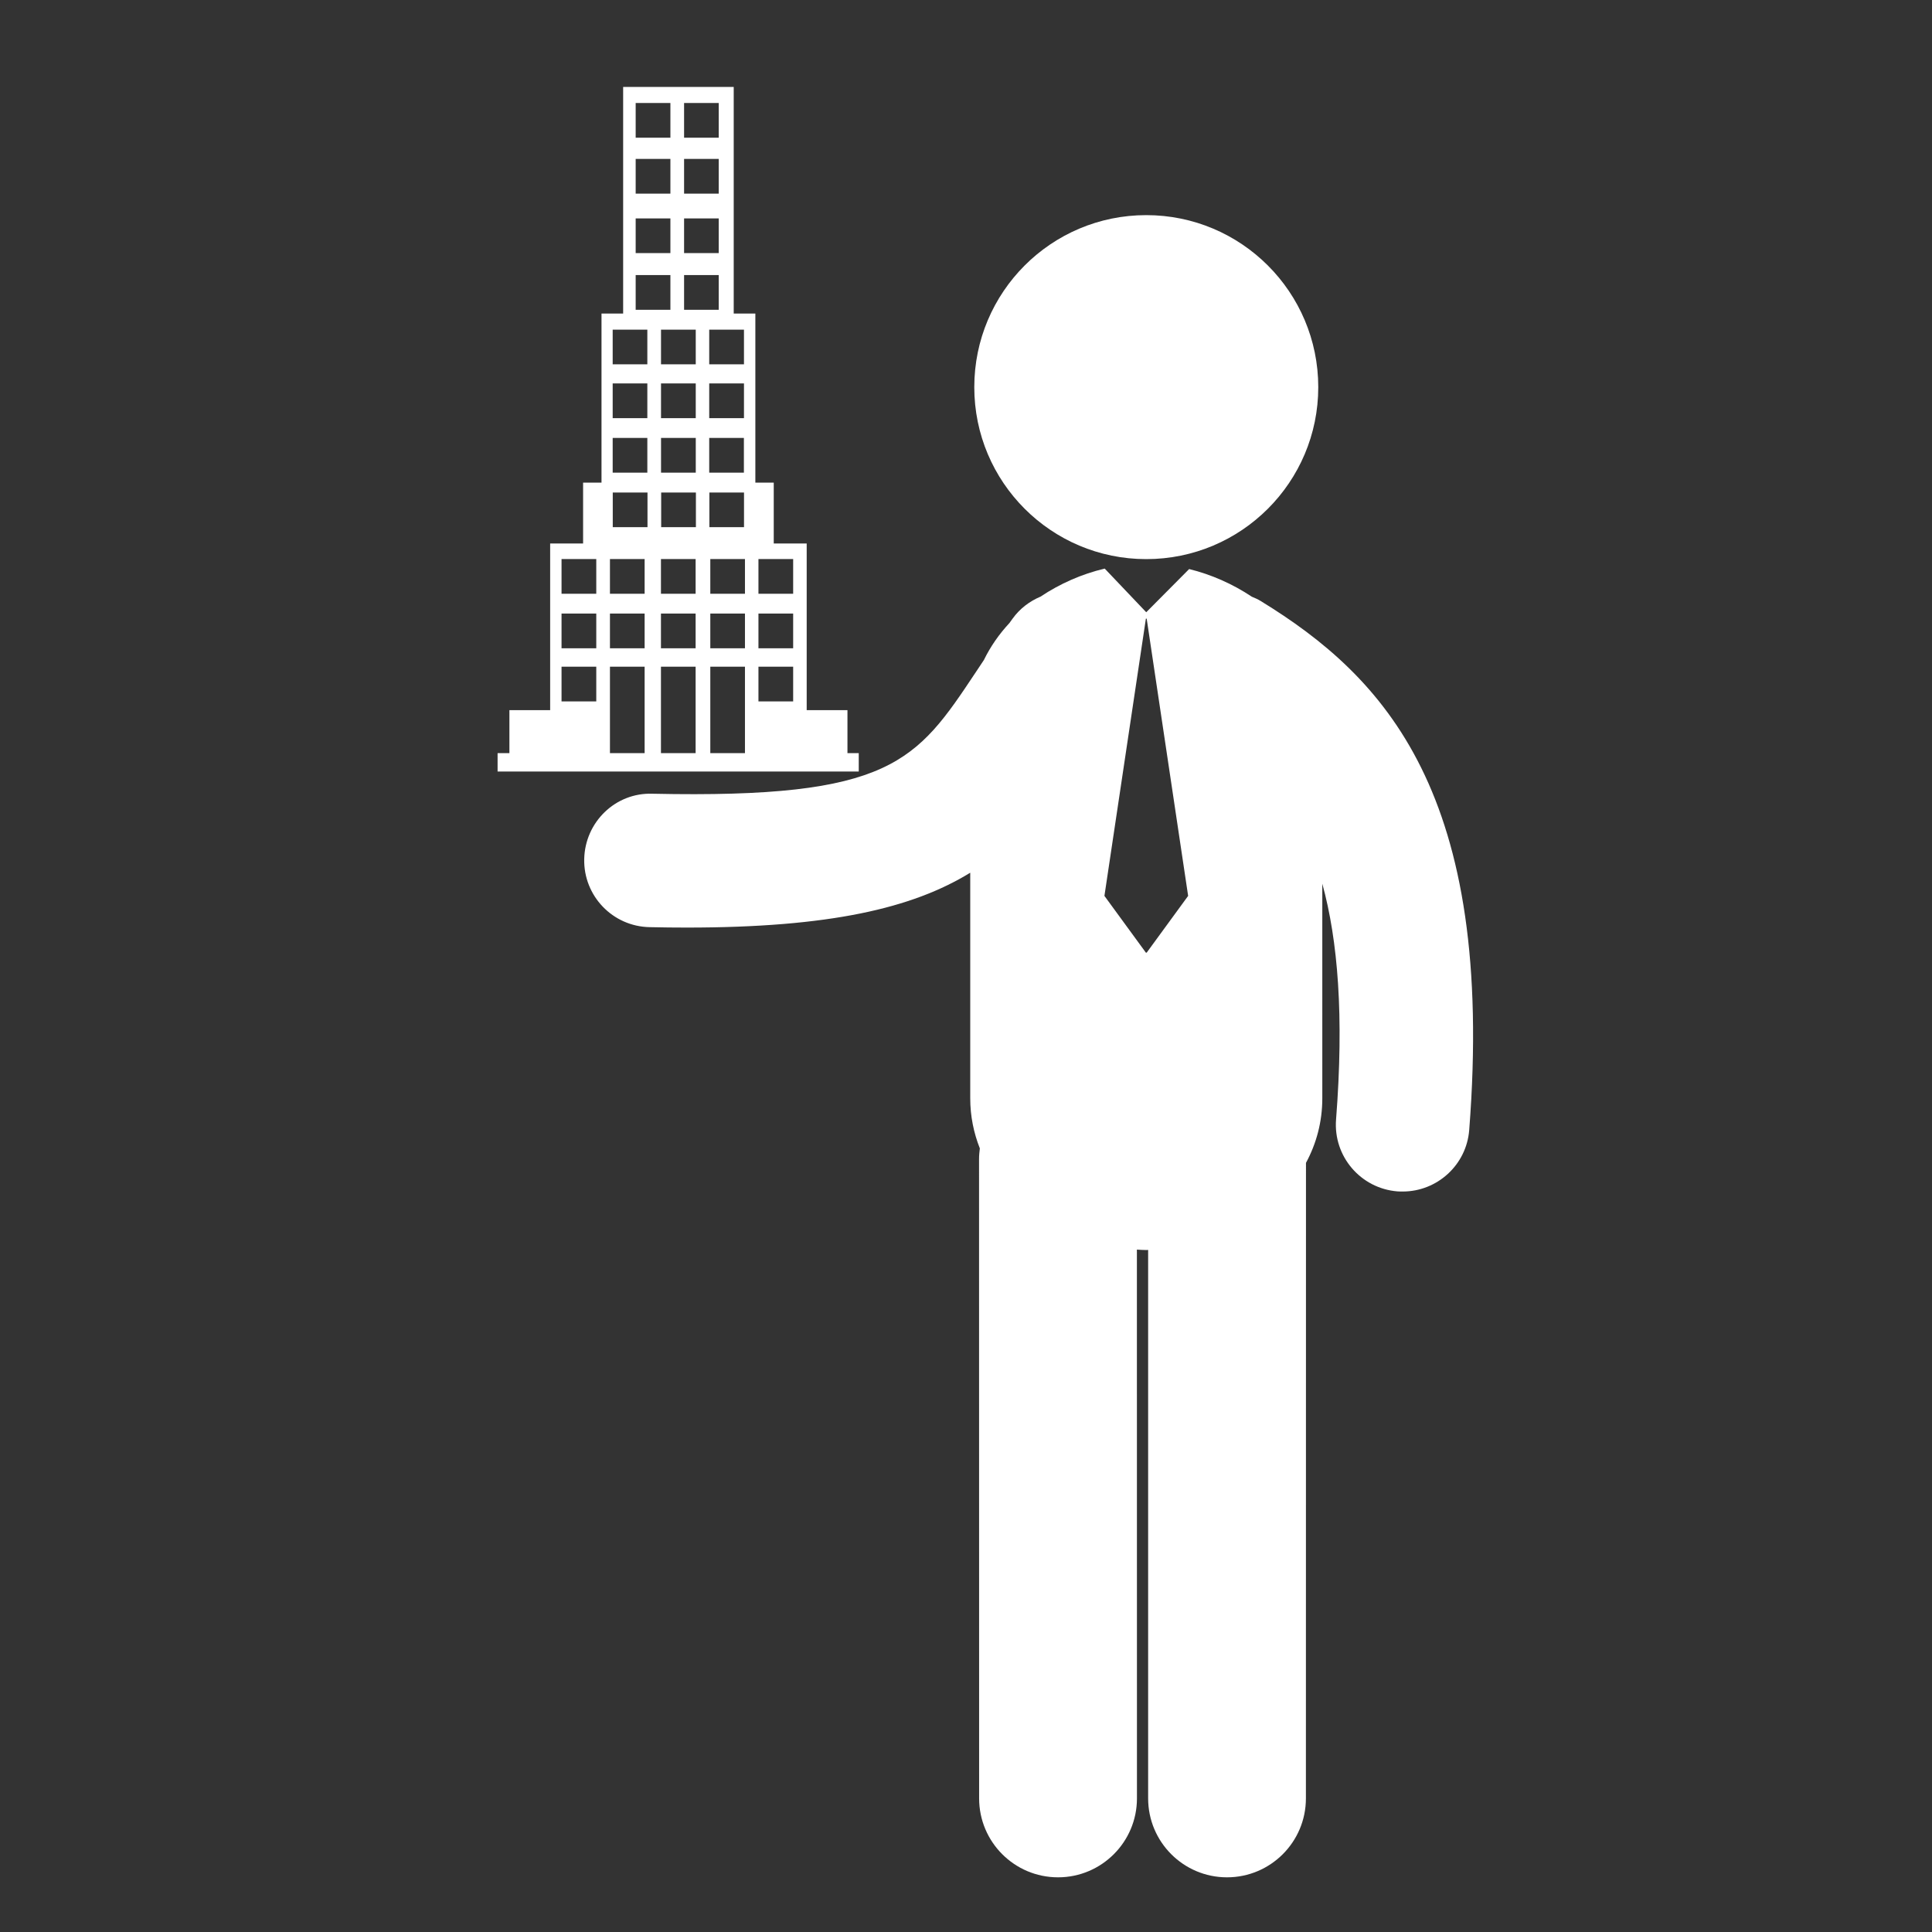 <?xml version="1.0" encoding="utf-8"?>
<!-- Generator: Adobe Illustrator 16.0.0, SVG Export Plug-In . SVG Version: 6.00 Build 0)  -->
<!DOCTYPE svg PUBLIC "-//W3C//DTD SVG 1.1//EN" "http://www.w3.org/Graphics/SVG/1.1/DTD/svg11.dtd">
<svg version="1.1" xmlns="http://www.w3.org/2000/svg" xmlns:xlink="http://www.w3.org/1999/xlink" x="0px" y="0px" width="100px"
	 height="100px" viewBox="0 0 100 100" enable-background="new 0 0 100 100" xml:space="preserve">
<rect x="0" y="0" width="100" height="100" fill="#333333" stroke="none"/>
<g id="Layer_1" display="none">
	<g display="inline">
		<path fill-rule="evenodd" clip-rule="evenodd" fill="#FFFFFF" d="M39,59.874c1.168,3.827,2.228,7.577,3.458,11.268
			c1.463,4.385,3.635,8.426,6.359,12.164c0.974,1.336,1.308,1.336,2.289-0.008c4.901-6.699,7.546-14.343,9.334-22.341
			c0.045-0.191,0.078-0.385,0.124-0.575c0.038-0.158,0.085-0.313,0.129-0.47c6.585,1.193,16.251,5.995,18.626,15.404
			c0.46,1.815,0.439,3.755,0.641,5.636c0.071,0.656-0.287,0.979-0.836,1.269c-3.705,1.938-7.673,3.034-11.762,3.735
			c-8.398,1.435-16.861,1.435-25.333,1.024c-6.017-0.289-11.953-1.076-17.646-3.175c-0.982-0.363-1.905-0.896-2.898-1.219
			c-1.453-0.469-1.66-1.509-1.601-2.826c0.269-5.899,2.754-10.658,7.329-14.341C30.729,62.589,34.771,60.862,39,59.874z"/>
		<path fill-rule="evenodd" clip-rule="evenodd" fill="#FFFFFF" d="M36.943,41.876c0.044-4.243,0.943-8.433,3.74-11.999
			c2.34-2.986,5.371-4.863,9.273-4.781c4.53,0.095,7.914,2.304,10.293,6.093c4.198,6.687,3.455,18.152-1.55,24.278
			c-5.3,6.484-14.086,5.79-18.575-1.477C37.87,50.342,36.966,46.321,36.943,41.876z"/>
		<path fill-rule="evenodd" clip-rule="evenodd" fill="#FFFFFF" d="M43.819,24.2c-3.709,2.048-6.271,5.023-7.677,8.95
			c-2.024,5.652-2.149,11.354-0.327,17.084c0.04,0.125,0.082,0.249,0.108,0.379c0.012,0.06-0.014,0.126-0.034,0.293
			c-2.043,0.74-4.127,0.64-6.207,0.038c-2.776-0.808-4.95-2.517-6.4-4.948c-4.577-7.673-4.979-15.581-0.592-23.439
			c2.027-3.633,5.346-5.779,9.619-5.955C37.199,16.399,41.807,19.497,43.819,24.2z"/>
		<path fill-rule="evenodd" clip-rule="evenodd" fill="#FFFFFF" d="M64.093,50.929c0.409-2.315,0.987-4.487,1.149-6.691
			c0.469-6.4-0.652-12.393-5.31-17.216c-1.082-1.118-2.439-1.968-3.736-2.995c1.981-3.91,4.985-6.812,9.564-7.343
			c4.958-0.576,8.814,1.623,11.507,5.744c2.486,3.803,3.122,8.094,2.851,12.548c-0.282,4.63-1.555,8.933-4.654,12.495
			c-2.945,3.382-6.672,4.608-11.084,3.58C64.259,51.024,64.148,50.953,64.093,50.929z"/>
		<path fill-rule="evenodd" clip-rule="evenodd" fill="#FFFFFF" d="M21.777,51.371c1.237,3.994,2.42,7.869,3.654,11.729
			c0.191,0.601-0.114,0.823-0.466,1.13c-3.709,3.233-6.141,7.218-7.072,12.077c-0.08,0.418-0.14,0.837-0.218,1.256
			c-0.011,0.056-0.075,0.103-0.173,0.231c-4.908-0.698-9.743-1.788-14.151-4.27c-0.361-0.203-0.617-0.904-0.623-1.379
			c-0.083-5.163,1.64-9.65,5.248-13.364C11.827,54.82,16.63,52.625,21.777,51.371z"/>
		<path fill-rule="evenodd" clip-rule="evenodd" fill="#FFFFFF" d="M82.315,77.814c-0.176-0.871-0.3-1.646-0.489-2.404
			c-1.099-4.429-3.371-8.158-6.787-11.178c-0.518-0.455-0.629-0.816-0.409-1.501c1.196-3.735,2.319-7.495,3.548-11.512
			c2.107,0.792,4.462,1.497,6.654,2.541c5.242,2.5,9.34,6.188,11.35,11.822c0.768,2.149,1.074,4.385,1.043,6.671
			c-0.011,0.738-0.298,1.172-0.976,1.521C91.902,76.01,87.238,77.107,82.315,77.814z"/>
	</g>
</g>
<g id="Layer_2" display="none">
	<g display="inline">
		<path fill-rule="evenodd" clip-rule="evenodd" fill="#FFFFFF" d="M33.126,56.433c1.804,5.911,3.442,11.703,5.344,17.407
			c2.259,6.772,5.615,13.013,9.824,18.79c1.504,2.064,2.018,2.062,3.535-0.009c7.575-10.352,11.658-22.159,14.422-34.519
			c0.066-0.295,0.12-0.595,0.191-0.89c0.058-0.243,0.132-0.484,0.199-0.722c10.173,1.844,25.104,9.26,28.776,23.795
			c0.709,2.808,0.677,5.802,0.988,8.71c0.108,1.012-0.443,1.51-1.295,1.955c-5.72,2.998-11.849,4.692-18.169,5.772
			c-12.974,2.218-26.046,2.218-39.136,1.585c-9.295-0.449-18.466-1.661-27.261-4.908c-1.518-0.56-2.943-1.383-4.478-1.879
			c-2.244-0.726-2.565-2.336-2.473-4.368C4.01,78.04,7.85,70.689,14.917,64.998C20.349,60.625,26.59,57.956,33.126,56.433z"/>
		<path fill-rule="evenodd" clip-rule="evenodd" fill="#FFFFFF" d="M29.949,28.624c0.068-6.551,1.457-13.026,5.776-18.536
			c3.617-4.613,8.297-7.513,14.328-7.386c6.995,0.147,12.225,3.561,15.9,9.414c6.485,10.33,5.339,28.042-2.394,37.506
			c-8.186,10.018-21.76,8.947-28.696-2.28C31.38,41.702,29.983,35.494,29.949,28.624z"/>
	</g>
</g>
<g id="Layer_3" display="none">
	<g display="inline">
		<path fill="#FFFFFF" d="M65.617,78.107c0-6.843,3.774-12.756,9.301-15.968c-3.457-1.106-7.194-1.983-11.107-2.597
			c8.423-4.668,14.126-13.635,14.126-23.936c0-15.129-12.266-27.375-27.375-27.375c-15.126,0-27.375,12.246-27.375,27.375
			c0,10.3,5.703,19.268,14.108,23.936c-20.67,3.229-35.85,13.792-35.85,26.34h65.945C66.284,83.513,65.617,80.898,65.617,78.107
			L65.617,78.107z M65.617,78.107"/>
		<path fill="#FFFFFF" d="M84.113,63.666c-7.967,0-14.425,6.458-14.425,14.441c0,7.969,6.458,14.426,14.425,14.426
			s14.441-6.457,14.441-14.426C98.555,70.124,92.08,63.666,84.113,63.666L84.113,63.666z M93.537,80.671h-6.862v6.86h-5.123v-6.86
			h-6.862v-5.143h6.862v-6.86h5.123v6.86h6.862V80.671z M93.537,80.671"/>
	</g>
</g>
<g id="Layer_4" display="none">
	<path display="inline" fill="#FFFFFF" d="M28.906,68.787l2.359-2.359h17.241l-11-19.872l-8.133,1.647
		c-2.137,0.433-3.839,2.042-4.4,4.146L15.315,83.87c-0.455,1.712-0.085,3.543,0.994,4.949c1.09,1.407,2.761,2.232,4.537,2.232h8.06
		V68.787z M28.906,68.787"/>
	<path display="inline" fill="#FFFFFF" d="M84.723,83.87L75.064,52.35c-0.56-2.126-2.294-3.743-4.463-4.156l-8.113-1.533
		L51.53,66.428h18.552l2.35,2.359v22.265H79.2c1.767,0,3.449-0.825,4.526-2.232C84.807,87.413,85.177,85.582,84.723,83.87
		L84.723,83.87z M84.723,83.87"/>
	<path display="inline" fill="#FFFFFF" d="M33.624,91.052h-0.656v0.011h34.101v-0.011h0.655V71.145H33.624V91.052z M33.624,91.052"
		/>
	<rect x="24.21" y="93.199" display="inline" fill="#FFFFFF" width="51.625" height="4.262"/>
	<path display="inline" fill="#FFFFFF" d="M31.635,32.645c0.096,0.182,0.211,0.466,0.338,0.76c0.497,1.208,0.91,2.107,1.471,2.635
		c2.623,8.546,9.381,14.471,16.563,14.438c7.15-0.021,13.824-5.987,16.353-14.554c0.551-0.538,0.94-1.427,1.428-2.623
		c0.127-0.307,0.243-0.591,0.328-0.783c0.973-2,0.634-4.167-0.72-5.224v-0.203C67.365,16.493,65.979,5.177,49.85,5.229
		C33.603,5.283,32.281,16.125,32.313,27.208c0,0.075,0,0.138,0,0.202C30.979,28.478,30.662,30.647,31.635,32.645L31.635,32.645z
		 M33.91,29.227l0.042-0.018c0.274-0.099,0.486-0.288,0.613-0.52l2.824,0.434c0.264,0.031,0.528-0.106,0.634-0.359l1.777-4.105
		c2.021,0.488,9.636,2.199,15.611,2.181c1.849,0,3.386-0.181,4.57-0.53l1.132,2.718c0.095,0.233,0.316,0.382,0.55,0.372
		c0.053,0,0.106,0,0.159-0.022l3.278-0.92c0.126,0.298,0.37,0.53,0.677,0.646l0.054,0.008c0.486,0.245,0.646,1.314,0.125,2.37
		c-0.115,0.255-0.253,0.571-0.39,0.921c-0.201,0.499-0.604,1.502-0.857,1.778c-0.275,0.147-0.476,0.413-0.561,0.718
		c-2.137,7.744-7.965,13.167-14.163,13.19c-6.219,0.021-12.132-5.362-14.364-13.096c-0.095-0.306-0.297-0.561-0.571-0.717
		c-0.243-0.266-0.676-1.281-0.878-1.78c-0.137-0.338-0.274-0.654-0.401-0.907C33.265,30.53,33.423,29.472,33.91,29.227L33.91,29.227
		z M33.91,29.227"/>
</g>
<g id="Layer_5" display="none">
	<path display="inline" fill-rule="evenodd" clip-rule="evenodd" fill="#FFFFFF" d="M86.911,82.937
		c-0.015-0.007-0.029-0.021-0.044-0.021c-1.285,0.01-2.154-0.745-3-1.583c-5.412-5.366-10.836-10.724-16.255-16.082
		c-0.034-0.035-0.062-0.077-0.118-0.15c0.186-0.222,0.37-0.453,0.567-0.674c0.24-0.264,0.291-0.513,0.006-0.777
		c-0.608-0.57-1.212-1.146-1.859-1.756c-0.591,0.428-1.245,0.916-1.911,1.383c-4.856,3.391-10.263,4.774-16.148,4.446
		c-3.461-0.191-6.793-0.93-9.859-2.562c-7.405-3.944-12.113-10-13.646-18.281c-2.555-13.798,6.396-27.018,20.186-29.599
		c9.174-1.718,17.149,0.906,23.642,7.713c3.481,3.648,5.577,8.029,6.423,12.959c0.324,1.908,0.249,3.897,0.229,5.848
		c-0.05,5.264-2.068,9.835-5.097,14.027c-0.216,0.298-0.435,0.594-0.65,0.892c-0.019,0.024-0.021,0.063-0.03,0.094
		c0.721,0.692,1.442,1.385,2.209,2.122c0.246-0.228,0.567-0.526,0.893-0.824c0.069,0.039,0.118,0.055,0.15,0.087
		c5.598,5.677,11.157,11.394,16.816,17.009c1.537,1.524,0.889,4.838-1.431,5.511c-0.318,0.093-0.646,0.146-0.971,0.219
		C86.978,82.937,86.945,82.937,86.911,82.937z M49.742,20.97c-11.19,0.083-21.132,8.979-21.292,21.047
		c-0.157,11.903,9.285,21.583,21.215,21.628c11.563,0.044,21.095-9.263,21.362-20.886C71.279,31.922,62.803,21.192,49.742,20.97z"/>
	<path display="inline" fill-rule="evenodd" clip-rule="evenodd" fill="#FFFFFF" d="M0.852,68.394
		c0.134-1.022,0.229-2.054,0.411-3.067c0.351-1.953,1.311-3.454,3.2-4.306c2.539-1.146,5.045-2.36,7.653-3.585
		c1.229,3.779,2.471,7.6,3.713,11.421c0.053-0.001,0.106-0.001,0.159-0.003c0.267-0.727,0.479-1.479,0.815-2.175
		c0.537-1.108,0.555-2.108-0.19-3.156c-0.313-0.438-0.443-1.04-0.553-1.59c-0.161-0.805,0.243-1.523,1.038-1.698
		c0.684-0.15,1.432-0.203,2.12-0.098c1.113,0.17,1.669,1.067,1.326,2.155c-0.257,0.813-0.745,1.555-1.095,2.343
		c-0.096,0.214-0.152,0.513-0.082,0.723c0.391,1.168,0.826,2.32,1.247,3.479c0.063,0.008,0.125,0.014,0.188,0.021
		c1.22-3.804,2.44-7.607,3.688-11.496c0.454,0.235,0.913,0.37,1.226,0.66c0.705,0.657,1.363,1.37,1.984,2.106
		c0.153,0.182,0.191,0.578,0.111,0.819c-0.83,2.486-1.103,5.05-1.12,7.651c-0.007,1.171-0.038,2.34-0.065,3.51
		c-0.007,0.265-0.054,0.531-0.07,0.798c-0.02,0.345-0.165,0.525-0.536,0.472c-0.131-0.018-0.268-0.003-0.401-0.003
		c-8.039,0-16.079,0-24.117,0.002c-0.216,0-0.433,0.021-0.649,0.031C0.852,71.736,0.852,70.064,0.852,68.394z"/>
	<path display="inline" fill-rule="evenodd" clip-rule="evenodd" fill="#FFFFFF" d="M99.148,73.608
		c-0.199-0.014-0.396-0.04-0.597-0.04c-2.757-0.004-5.514,0.006-8.271-0.018c-0.266-0.001-0.594-0.13-0.778-0.314
		c-1.584-1.581-3.143-3.189-4.709-4.791c-0.191-0.195-0.318-0.376-0.212-0.701c1.081-3.313,2.144-6.634,3.212-9.951
		c0.035-0.108,0.093-0.21,0.153-0.349c1.158,0.56,2.291,1.12,3.435,1.656c1.161,0.547,2.313,1.12,3.507,1.596
		c2.387,0.95,3.62,2.741,3.956,5.223c0.113,0.855,0.202,1.716,0.304,2.574C99.148,70.199,99.148,71.903,99.148,73.608z"/>
	<path display="inline" fill-rule="evenodd" clip-rule="evenodd" fill="#FFFFFF" d="M90.751,41.517
		c-0.081,0.759-0.203,1.702-0.267,2.65c-0.021,0.323,0.11,0.656,0.18,0.982c0.046,0.227,0.147,0.447,0.159,0.675
		c0.075,1.433-0.255,2.785-0.93,4.045c-0.214,0.399-0.42,0.849-0.993,0.896c-0.09,0.006-0.194,0.211-0.243,0.344
		c-0.122,0.345-0.224,0.698-0.318,1.052c-0.44,1.599-1.313,2.937-2.598,3.959c-2.019,1.604-4.298,1.756-6.675,0.96
		c-1.165-0.39-2.105-1.134-2.939-2.029c-0.339-0.367-0.455-0.741-0.308-1.227c0.399-1.289,0.785-2.584,1.164-3.881
		c1.248-4.285,1.31-8.622,0.565-12.994c-0.104-0.608-0.18-1.222-0.284-1.83c-0.055-0.341,0.055-0.57,0.354-0.748
		c1.086-0.648,2.209-1.109,3.507-1.219c2.542-0.217,4.703,0.504,6.507,2.321c0.327,0.329,0.718,0.603,1.112,0.851
		c1.109,0.705,1.691,1.733,1.861,3.001C90.692,39.983,90.695,40.655,90.751,41.517z"/>
	<path display="inline" fill-rule="evenodd" clip-rule="evenodd" fill="#FFFFFF" d="M18.781,33.157
		c1.124,0.012,2.232,0.071,3.264,0.612c0.434,0.227,0.541,0.469,0.422,0.954c-1.463,5.987-1.351,11.904,0.846,17.721
		c0.2,0.531,0.429,1.056,0.566,1.602c0.06,0.235,0.007,0.589-0.139,0.774c-3.5,4.454-9.585,2.789-11.397-0.429
		c-0.61-1.08-1.126-2.187-1.432-3.398c-0.111-0.437-0.52-0.792-0.696-1.224c-0.403-0.982-0.804-1.975-1.09-2.994
		c-0.147-0.525-0.075-1.12-0.042-1.681c0.011-0.181,0.181-0.462,0.335-0.508c0.547-0.168,0.484-0.546,0.437-0.958
		c-0.075-0.661-0.204-1.327-0.184-1.987c0.071-2.36,1.066-4.305,2.784-5.9c1.076-1.001,2.275-1.837,3.669-2.289
		c0.838-0.271,1.754-0.302,2.635-0.44C18.768,33.061,18.774,33.108,18.781,33.157z"/>
	<path display="inline" fill-rule="evenodd" clip-rule="evenodd" fill="#FFFFFF" d="M64.85,66.253
		c1.77,1.841,3.533,3.667,5.288,5.503c0.452,0.472,0.735,1.027,0.651,1.76c-13.833,0-27.675,0-41.609,0
		c0.022-3.616-0.078-7.251,0.797-10.938c4.762,4.498,10.3,7.214,16.772,7.851C53.204,71.063,59.229,69.72,64.85,66.253z"/>
	<path display="inline" fill-rule="evenodd" clip-rule="evenodd" fill="#FFFFFF" d="M82.903,66.75
		c-1.046-1.178-2.135-2.322-3.116-3.552c-0.307-0.382-0.391-0.987-0.452-1.506c-0.081-0.678,0.794-1.589,1.515-1.604
		c0.648-0.013,1.303,0.029,1.946,0.113c0.651,0.084,1.135,0.631,1.077,1.351c-0.049,0.647-0.272,1.289-0.469,1.916
		c-0.093,0.295-0.284,0.567-0.461,0.828c-0.298,0.438-0.333,0.886-0.15,1.375c0.115,0.311,0.194,0.632,0.289,0.947
		C83.024,66.662,82.964,66.705,82.903,66.75z"/>
	<path display="inline" fill-rule="evenodd" clip-rule="evenodd" fill="#FFFFFF" d="M60.828,35.303
		c-0.11,1.062-0.213,2.175-0.345,3.285c-0.057,0.479,0.058,0.893,0.205,1.351c0.194,0.613,0.281,1.311,0.21,1.95
		c-0.144,1.299-0.549,2.545-1.191,3.691c-0.24,0.427-0.472,0.893-1.092,0.916c-0.11,0.004-0.255,0.24-0.307,0.396
		c-0.24,0.692-0.425,1.406-0.684,2.091c-1.092,2.871-3.077,4.762-6.113,5.447c-3.1,0.7-6.668-0.77-8.495-3.47
		c-0.822-1.215-1.414-2.53-1.738-3.964c-0.124-0.548-0.303-1.055-0.778-1.414c-0.128-0.095-0.222-0.252-0.299-0.396
		c-0.806-1.51-1.268-3.119-1.329-4.831c-0.022-0.643,0.164-1.179,0.872-1.411c0.125-0.041,0.276-0.338,0.243-0.474
		c-0.927-3.7,0.151-6.823,2.753-9.479c1.479-1.51,3.187-2.748,5.277-3.222c3.384-0.767,6.419-0.054,8.939,2.452
		c0.354,0.35,0.724,0.721,1.155,0.949c1.575,0.833,2.238,2.232,2.505,3.882C60.733,33.774,60.755,34.512,60.828,35.303z"/>
	<path display="inline" fill-rule="evenodd" clip-rule="evenodd" fill="#FFFFFF" d="M38.013,56.74
		c1.578-0.834,3.064-1.62,4.663-2.467c0.584,1.933,1.152,3.811,1.72,5.688c-0.052,0.039-0.106,0.08-0.159,0.12
		C41.997,59.362,39.943,58.291,38.013,56.74z"/>
	<path display="inline" fill-rule="evenodd" clip-rule="evenodd" fill="#FFFFFF" d="M49.984,60.867
		c-0.556-0.024-1.223-0.038-1.888-0.09c-0.616-0.047-0.771-0.233-0.796-0.857c-0.059-1.539,0.582-2.325,2.207-2.412
		c0.752-0.041,1.559,0.15,2.275,0.414c0.856,0.315,1.244,1.76,0.75,2.535c-0.108,0.168-0.411,0.27-0.636,0.294
		C51.301,60.82,50.697,60.829,49.984,60.867z"/>
	<path display="inline" fill-rule="evenodd" clip-rule="evenodd" fill="#FFFFFF" d="M57.266,54.337
		c1.497,0.759,2.902,1.471,4.397,2.229c-0.23,0.212-0.343,0.362-0.493,0.446c-1.61,0.912-3.221,1.821-4.843,2.71
		c-0.168,0.093-0.405,0.063-0.609,0.089c0.017-0.206-0.001-0.423,0.057-0.615C56.249,57.618,56.74,56.043,57.266,54.337z"/>
</g>
<g id="Layer_6" display="none">
	<path display="inline" d="M63.98,11.743c-0.154,0.027-0.301,0.064-0.448,0.111h-2.237H7.03c-0.112-0.005-0.224-0.005-0.335,0
		C4.85,12.03,3.441,13.582,3.45,15.435v57.174c0,8.468,4.722,13.671,9.175,15.888c4.453,2.217,8.727,2.125,8.727,2.125h54.041h3.244
		c0,0,0.305,0,0.336,0c0.035,0,0.076,0,0.112,0c0.626,0,4.21-0.09,8.279-2.125c4.252-2.127,8.691-7.014,9.062-14.769
		c0-0.077,0-0.147,0-0.225c0.004-0.076,0.112-0.146,0.112-0.224c0.015-0.186,0.015-0.374,0-0.559c0.007-0.112,0.007-0.225,0-0.336
		V33.448c0-0.037,0-0.075,0-0.111c0,0-0.015-2.514-1.343-5.147c-1.206-2.392-4.104-5.013-8.166-5.482
		c-0.393-0.146-0.813-0.222-1.231-0.224H67.896v-6.378c0.021-0.224,0.021-0.446,0-0.671c0.008-0.148,0.008-0.299,0-0.447
		c0-0.076,0-0.149,0-0.224c0-0.037,0-0.075,0-0.112c-0.034-0.075-0.069-0.15-0.111-0.223c0-0.037,0-0.075,0-0.112
		c-0.032-0.114-0.07-0.226-0.112-0.336c-0.07-0.116-0.143-0.227-0.224-0.335c-0.093-0.196-0.205-0.383-0.336-0.559
		c-0.108-0.081-0.22-0.156-0.335-0.224c-0.137-0.163-0.287-0.311-0.448-0.447c-0.035,0-0.076,0-0.112,0
		c-0.37-0.262-0.789-0.454-1.23-0.561C64.659,11.771,64.319,11.732,63.98,11.743z M10.611,19.015h50.125v6.266
		c-0.098,0.479-0.098,0.976,0,1.455v45.873c0,4.584,1.454,8.147,3.469,10.854H21.352c0,0-1.626,0.005-3.581-0.561
		c-0.652-0.188-1.338-0.447-2.014-0.782c-2.708-1.348-5.146-3.385-5.146-9.511V19.015z M17.771,26.175
		c-1.972,0-3.58,1.609-3.58,3.581v7.161c0,1.972,1.608,3.58,3.58,3.58h35.803c1.972,0,3.581-1.607,3.581-3.58v-7.161
		c0-1.972-1.609-3.581-3.581-3.581H17.771z M67.896,29.644h7.832c-0.668,1.961-0.671,3.581-0.671,3.581c0,0.036,0,0.075,0,0.112
		V69.14c-0.027,1.979,1.553,3.602,3.531,3.63c1.975,0.027,3.602-1.553,3.63-3.529c0-0.03,0-0.065,0-0.101V33.448v-0.111
		c0.007-0.102,0.091-0.984,0.56-1.902c0.496-0.969,0.748-1.679,3.021-1.679c2.259,0,2.518,0.68,3.021,1.679
		c0.479,0.947,0.553,1.913,0.559,2.014c0,0.005,0,0.112,0,0.112v39.16c-0.006,0.111-0.006,0.223,0,0.335
		c-0.097,5.684-2.476,7.615-5.146,8.951c-2.728,1.364-5.595,1.455-5.595,1.455s-2.867-0.077-5.595-1.455
		c-2.727-1.379-5.146-3.406-5.146-9.398V29.644z M16.765,47.657c-1.978,0.28-3.355,2.105-3.077,4.085
		c0.278,1.979,2.106,3.355,4.084,3.076h10.74c1.979,0.027,3.604-1.552,3.632-3.531c0.027-1.976-1.553-3.602-3.53-3.63
		c-0.032,0-0.067,0-0.102,0h-10.74c-0.112-0.005-0.224-0.005-0.335,0c-0.112-0.005-0.224-0.005-0.336,0
		C16.988,47.652,16.876,47.652,16.765,47.657z M38.247,47.657c-1.979,0.28-3.355,2.105-3.077,4.085
		c0.278,1.979,2.105,3.355,4.084,3.076h14.321c1.979,0.027,3.602-1.552,3.629-3.531c0.029-1.976-1.552-3.602-3.527-3.63
		c-0.031,0-0.066,0-0.102,0H39.253c-0.112-0.005-0.224-0.005-0.335,0c-0.112-0.005-0.224-0.005-0.336,0
		C38.47,47.652,38.358,47.652,38.247,47.657z M16.765,58.398c-1.978,0.279-3.355,2.105-3.077,4.084
		c0.278,1.979,2.106,3.356,4.084,3.077h10.74c1.979,0.027,3.604-1.552,3.632-3.531c0.027-1.976-1.553-3.602-3.53-3.63
		c-0.032,0-0.067,0-0.102,0h-10.74c-0.112-0.007-0.224-0.007-0.335,0c-0.112-0.007-0.224-0.007-0.336,0
		C16.988,58.392,16.876,58.392,16.765,58.398z M38.247,58.398c-1.979,0.279-3.355,2.105-3.077,4.084
		c0.278,1.979,2.105,3.356,4.084,3.077h14.321c1.979,0.027,3.602-1.552,3.629-3.531c0.029-1.976-1.552-3.602-3.527-3.63
		c-0.031,0-0.066,0-0.102,0H39.253c-0.112-0.007-0.224-0.007-0.335,0c-0.112-0.007-0.224-0.007-0.336,0
		C38.47,58.392,38.358,58.392,38.247,58.398z M18.555,69.14c-1.977,0.279-3.354,2.105-3.076,4.084
		c0.277,1.979,2.105,3.356,4.083,3.077h8.95c1.979,0.027,3.604-1.553,3.632-3.531c0.027-1.977-1.553-3.602-3.53-3.63
		c-0.032,0-0.067,0-0.102,0h-8.95c-0.112-0.007-0.224-0.007-0.336,0c-0.112-0.007-0.224-0.007-0.336,0
		C18.779,69.133,18.667,69.133,18.555,69.14z M38.247,69.14c-1.979,0.279-3.355,2.105-3.077,4.084
		c0.278,1.979,2.105,3.356,4.084,3.077h14.321c1.979,0.027,3.602-1.553,3.629-3.531c0.029-1.977-1.552-3.602-3.527-3.63
		c-0.031,0-0.066,0-0.102,0H39.253c-0.112-0.007-0.224-0.007-0.335,0c-0.112-0.007-0.224-0.007-0.336,0
		C38.47,69.133,38.358,69.133,38.247,69.14z"/>
</g>
<g id="Layer_8">
	<path fill="#FFFFFF" d="M68.233,20.04c0,4.915-3.986,8.9-8.904,8.9c-4.916,0-8.9-3.986-8.9-8.9c0-4.919,3.984-8.905,8.9-8.905
		C64.247,11.135,68.233,15.12,68.233,20.04L68.233,20.04z M68.233,20.04"/>
	<path fill="#FFFFFF" d="M65.253,31.108c-0.148-0.093-0.308-0.159-0.46-0.223c-0.993-0.663-2.109-1.153-3.243-1.431l-2.221,2.236
		l-2.15-2.261c-0.007,0.004-0.015,0.004-0.021,0.007c-1.157,0.274-2.291,0.771-3.3,1.445c-0.56,0.237-1.067,0.612-1.449,1.143
		c-0.056,0.078-0.107,0.152-0.163,0.226c-0.53,0.57-0.979,1.212-1.32,1.912c-0.14,0.208-0.278,0.416-0.407,0.612
		c-3.092,4.648-4.371,6.572-16.752,6.309c-1.916-0.066-3.487,1.472-3.528,3.381c-0.041,1.909,1.475,3.489,3.384,3.525
		c0.663,0.015,1.301,0.022,1.917,0.022c7.396,0,11.68-0.998,14.679-2.839v11.673c0,0.931,0.182,1.798,0.497,2.595
		c-0.022,0.179-0.041,0.36-0.041,0.549l0.004,33.096c0,2.254,1.827,4.085,4.085,4.085c2.254,0,4.084-1.831,4.084-4.085
		l-0.003-28.406c0.163,0.011,0.322,0.022,0.485,0.022c0.033,0,0.063-0.004,0.097-0.004v28.388c0,2.254,1.827,4.085,4.081,4.085
		c2.258,0,4.085-1.831,4.085-4.085l0.004-32.896c0.534-0.989,0.845-2.113,0.845-3.344V45.74c0.805,2.925,1.131,6.829,0.712,12.208
		c-0.148,1.901,1.271,3.565,3.177,3.718c0.089,0.007,0.182,0.007,0.271,0.007c1.787,0,3.304-1.375,3.444-3.184
		C77.404,41.077,71.662,35.037,65.253,31.108L65.253,31.108z M59.311,49.309l-2.146-2.938l2.146-14.35h0.041l2.146,14.35
		l-2.146,2.938H59.311z M59.311,49.309"/>
	<path fill="#FFFFFF" d="M44.449,38.982h-0.585v-2.225h-2.11v-8.626h-1.705v-3.15h-0.952v-8.752h-1.12V4.5h-5.723v11.729h-1.12
		v8.752h-0.953v3.15h-1.705v8.626h-2.109v2.225h-0.612v0.952h18.694V38.982z M30.863,36.305h-1.798v-1.797h1.798V36.305z
		 M30.863,33.555h-1.798v-1.798h1.798V33.555z M30.863,30.733h-1.798v-1.797h1.798V30.733z M38.508,17.063v1.794h-1.799v-1.794
		H38.508z M38.508,19.846v1.798h-1.799v-1.798H38.508z M35.408,5.331h1.793v1.797h-1.793V5.331z M35.408,8.225h1.793v1.798h-1.793
		V8.225z M35.408,11.305h1.793V13.1h-1.793V11.305z M35.408,14.237h1.793v1.798h-1.793V14.237z M34.214,21.644v-1.798h1.798v1.798
		H34.214z M36.013,22.667v1.798h-1.798v-1.798H36.013z M34.214,18.857v-1.794h1.798v1.794H34.214z M32.902,5.331H34.7v1.797h-1.798
		V5.331z M32.902,8.225H34.7v1.798h-1.798V8.225z M32.902,11.305H34.7V13.1h-1.798V11.305z M32.902,14.237H34.7v1.798h-1.798V14.237
		z M31.712,17.063h1.794v1.794h-1.794V17.063z M31.712,19.846h1.794v1.798h-1.794V19.846z M31.712,22.667h1.794v1.798h-1.794V22.667
		z M33.366,38.982h-1.795v-4.474h1.795V38.982z M33.366,33.555h-1.795v-1.798h1.795V33.555z M33.366,30.733h-1.795v-1.797h1.795
		V30.733z M33.514,27.286h-1.798v-1.793h1.798V27.286z M36.005,38.982h-1.794v-4.474h1.794V38.982z M36.005,33.555h-1.794v-1.798
		h1.794V33.555z M36.005,30.733h-1.794v-1.797h1.794V30.733z M36.02,27.286h-1.798v-1.793h1.798V27.286z M36.709,22.667h1.795v1.798
		h-1.795V22.667z M36.717,25.493h1.793v1.793h-1.793V25.493z M38.559,38.982h-1.794v-4.474h1.794V38.982z M38.559,33.555h-1.794
		v-1.798h1.794V33.555z M38.559,30.733h-1.794v-1.797h1.794V30.733z M41.054,36.305h-1.797v-1.797h1.797V36.305z M41.054,33.555
		h-1.797v-1.798h1.797V33.555z M41.054,30.733h-1.797v-1.797h1.797V30.733z M41.054,30.733"/>
</g>
<g id="Layer_7" display="none">
	<path display="inline" fill="#FFFFFF" d="M95.992,14.695c-0.18-0.455-0.593-0.774-1.078-0.834c-0.482-0.058-0.963,0.152-1.245,0.55
		c-1.685,2.359-3.893,3.146-6.452,4.057c-2.063,0.735-4.197,1.495-6.502,3.15c-3.261,2.342-4.754,5.533-4.01,8.559l-0.08,0.102
		c-1.36-1.977-2.843-3.803-4.406-5.435c-7.315-7.633-17.539-12.223-28.047-12.59c-0.462-0.016-0.933-0.024-1.398-0.024
		c-11.735,0-22.966,5.245-30.814,14.392C4.151,35.719,0.691,47.563,2.465,59.114c0.148,0.968,0.333,1.942,0.551,2.903
		c2.886,12.7,10.257,22.363,20.222,26.506c2.457,1.023,4.935,1.54,7.364,1.54c6.036,0,11.309-3.229,14.465-8.856
		c1.199-2.143,1.973-4.357,2.301-6.584c0.19-1.314,0.06-2.628-0.066-3.899c-0.131-1.313-0.256-2.549-0.057-3.796
		c0.453-2.857,2.449-4.563,5.339-4.563c0.821,0,1.661,0.136,2.499,0.402c-0.981,1.801-1.872,3.521-2.651,5.114
		c-1.652,3.377-2.791,6.175-3.387,8.313c-0.367,1.319-1.346,4.824,1.036,6.477c0.757,0.524,1.714,0.709,2.713,0.524
		c0.899-0.168,3.634-0.675,11.408-9.524c2.086-2.375,4.335-5.124,6.684-8.171c6.033-2.032,10.729-7.088,11.969-12.898
		c0.312-1.451,0.441-3.006,0.386-4.62c2.258-3.491,4.24-6.749,6.233-10.25c0.038-0.067,0.077-0.14,0.113-0.213
		c2.894-0.792,5.386-3.043,6.849-6.193C98.571,26.729,98.414,20.823,95.992,14.695L95.992,14.695z M63.38,36.456
		c-1.047,1.662-2.846,2.654-4.813,2.654c-1.068,0-2.113-0.302-3.021-0.874c-1.283-0.809-2.177-2.069-2.513-3.548
		s-0.077-3.002,0.732-4.286c1.047-1.662,2.846-2.654,4.813-2.654c1.069,0,2.114,0.302,3.022,0.875
		c1.283,0.808,2.175,2.068,2.512,3.548C64.448,33.65,64.188,35.172,63.38,36.456L63.38,36.456z M70.753,46.748
		c2.872-4.231,5.909-8.437,8.795-12.178c0.468,0.422,0.989,0.834,1.556,1.227c0.939,0.652,1.921,1.155,2.924,1.5
		c-2.436,4.165-5.055,8.291-8.226,12.963c-5.209,7.676-10.627,14.806-15.254,20.077c-2.583,2.944-4.845,5.218-6.587,6.627
		c0.672-2.154,1.957-5.106,3.746-8.604C60.906,62.104,65.54,54.428,70.753,46.748L70.753,46.748z M20.329,46.712
		c-1.067,0-2.113-0.302-3.021-0.875c-1.283-0.808-2.176-2.068-2.512-3.548c-0.336-1.479-0.076-3.001,0.732-4.286
		c1.047-1.662,2.846-2.654,4.813-2.654c1.069,0,2.114,0.302,3.021,0.875c2.651,1.67,3.449,5.184,1.78,7.833
		C24.096,45.72,22.296,46.712,20.329,46.712L20.329,46.712z M14.375,59.221c1.046-1.662,2.845-2.654,4.813-2.654
		c1.068,0,2.112,0.303,3.021,0.875c1.283,0.809,2.176,2.068,2.513,3.549c0.336,1.479,0.076,3-0.734,4.283
		c-1.045,1.663-2.845,2.655-4.812,2.655c-1.068,0-2.114-0.303-3.022-0.873c-1.284-0.811-2.176-2.069-2.512-3.549
		C13.307,62.027,13.567,60.504,14.375,59.221L14.375,59.221z M32.568,25.482c1.046-1.662,2.845-2.654,4.812-2.654
		c1.067,0,2.113,0.301,3.021,0.874c2.651,1.669,3.449,5.184,1.781,7.833c-1.047,1.663-2.846,2.655-4.812,2.655
		c-1.07,0-2.114-0.303-3.023-0.875c-1.283-0.808-2.175-2.068-2.512-3.548S31.759,26.767,32.568,25.482L32.568,25.482z
		 M32.568,25.482"/>
</g>
</svg>
